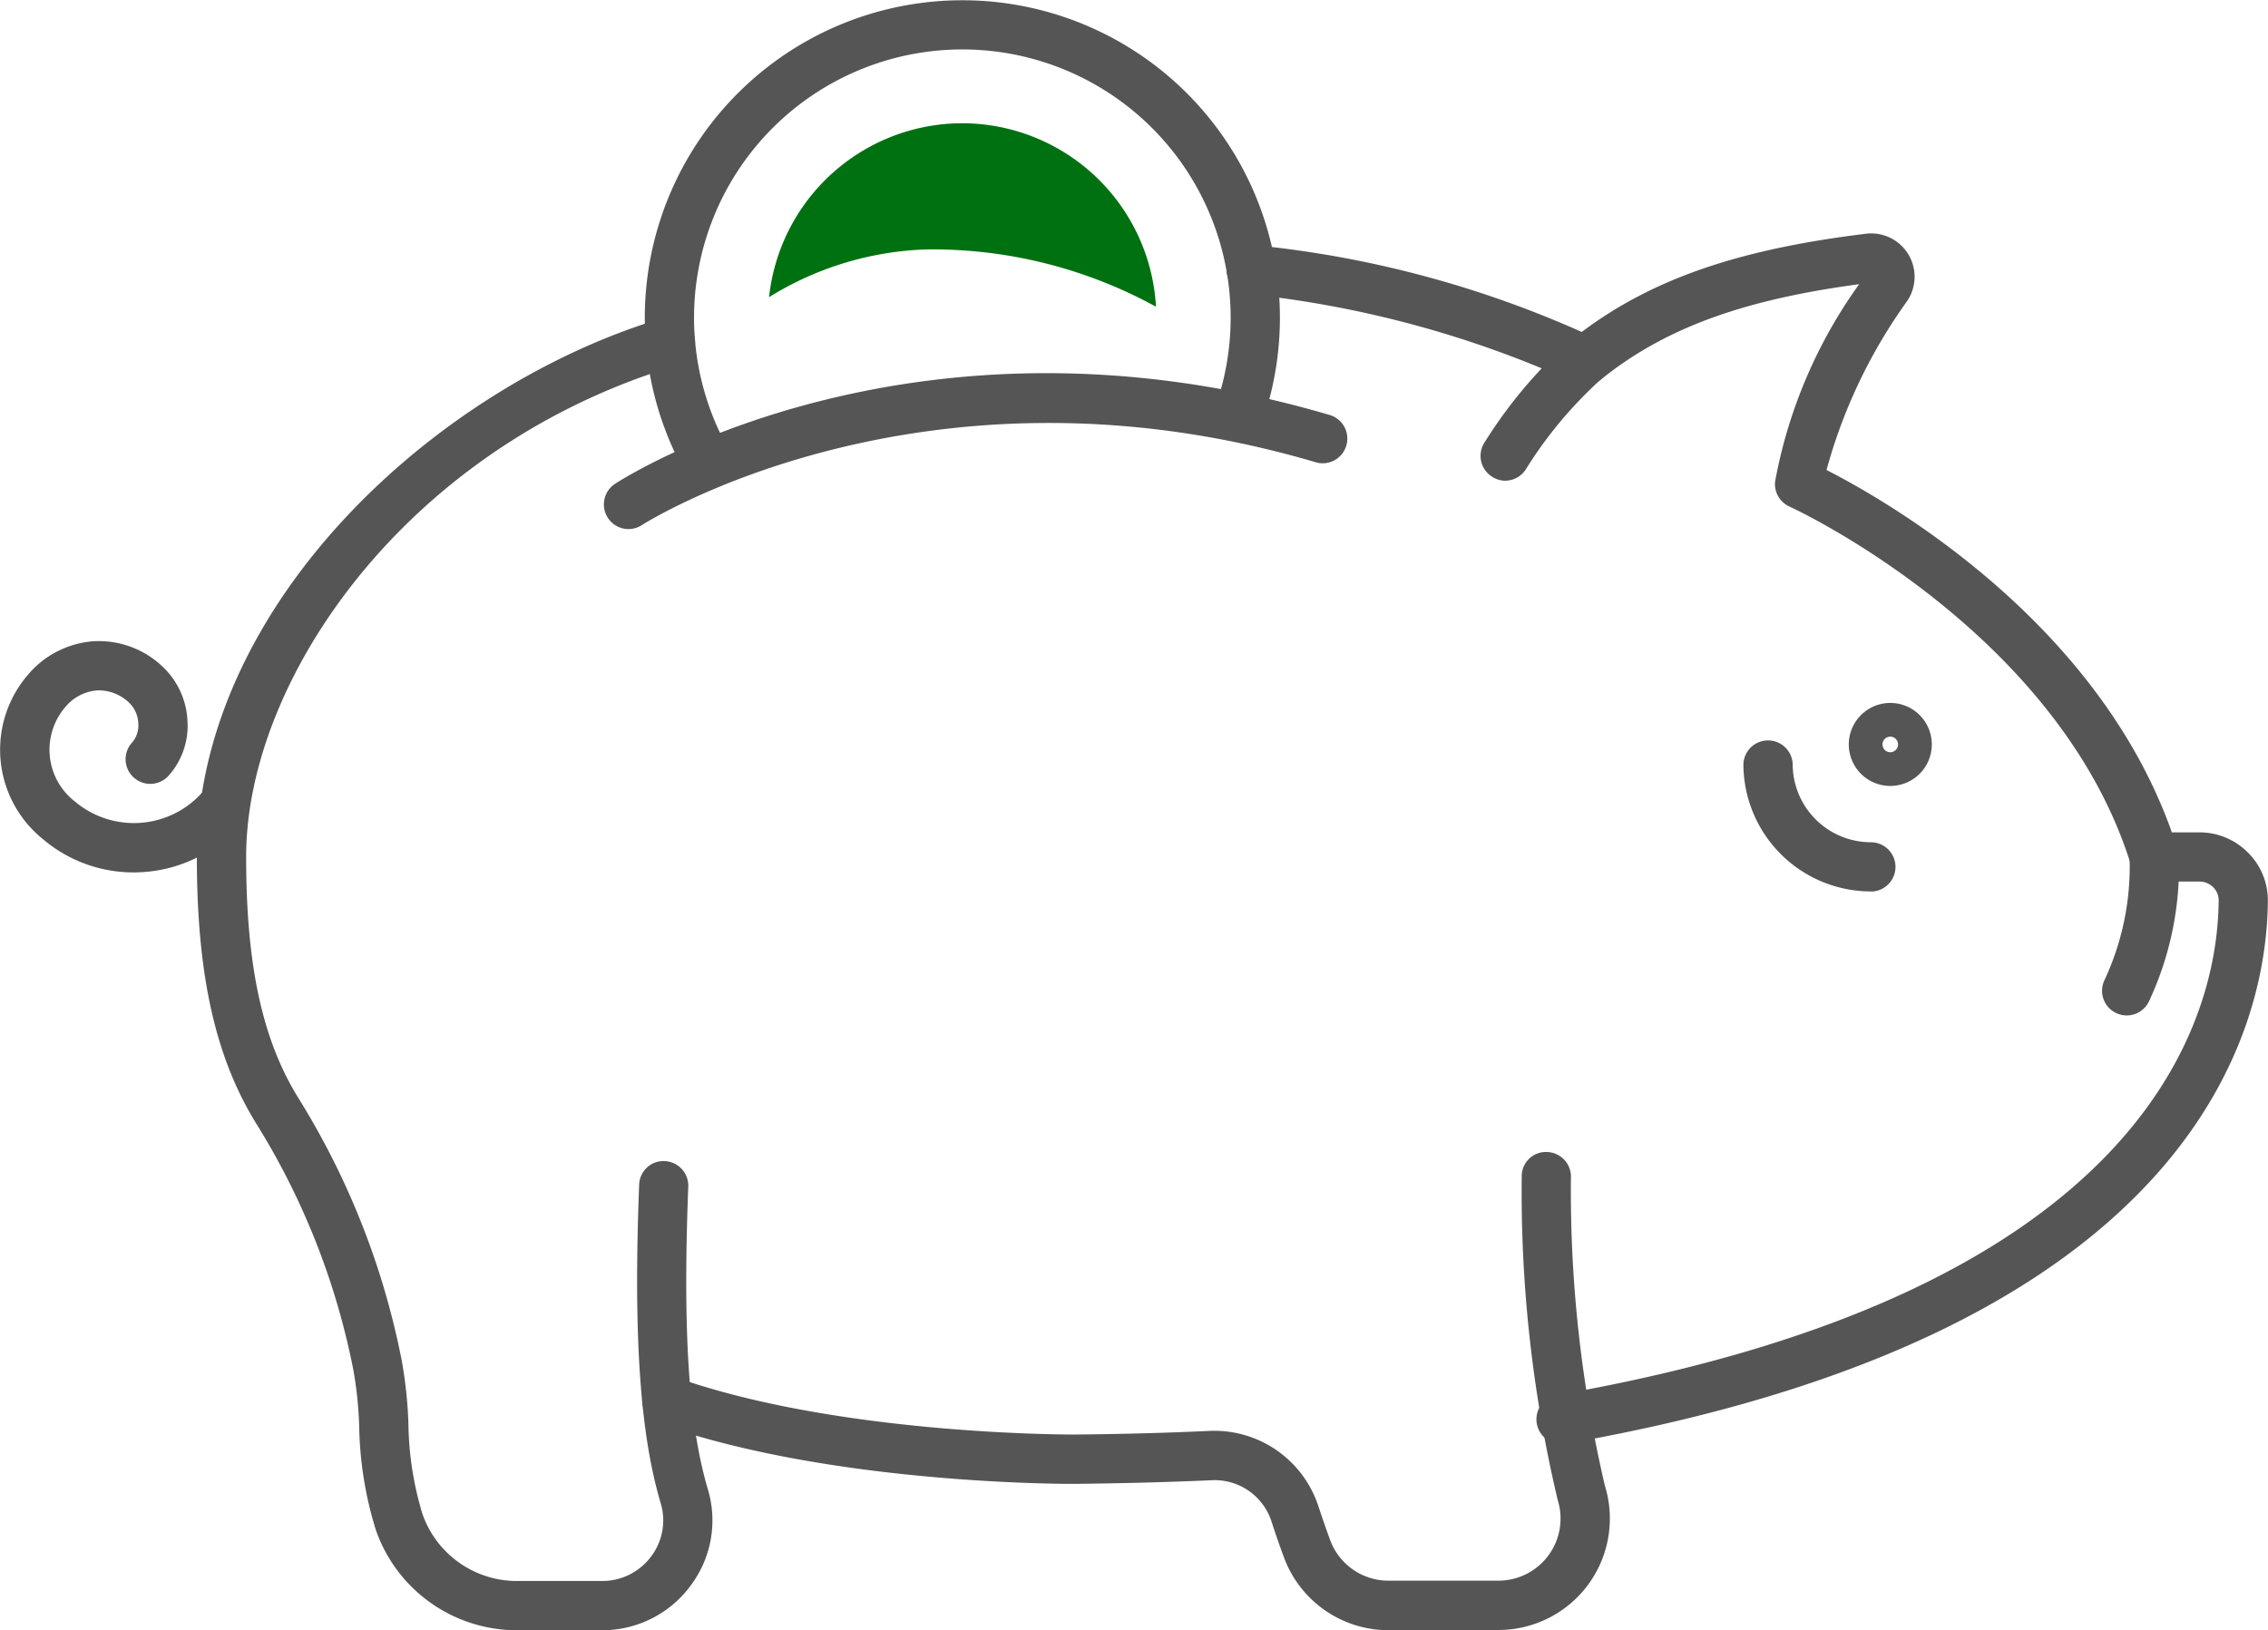 <svg xmlns="http://www.w3.org/2000/svg" width="62.342" height="44.818" viewBox="0 0 62.342 44.818"><g transform="translate(-4435.607 -4192.787)"><path d="M4458.724,4248.177h-2.354a4.105,4.105,0,0,1-3.866-2.754,10.165,10.165,0,0,1-.459-2.862,10.643,10.643,0,0,0-.16-1.539,20.14,20.14,0,0,0-2.618-6.691c-1.165-1.843-1.684-4.13-1.684-7.417,0-6.88,6.52-12.936,12.823-14.815a.678.678,0,0,1,.387,1.3c-7.421,2.213-11.855,8.61-11.855,13.516,0,3.015.454,5.079,1.474,6.692a21.48,21.48,0,0,1,2.8,7.14,12,12,0,0,1,.186,1.738,8.931,8.931,0,0,0,.385,2.493,2.749,2.749,0,0,0,2.586,1.845h2.354a1.669,1.669,0,0,0,1.349-.677,1.642,1.642,0,0,0,.262-1.459c-.571-1.918-.754-4.619-.593-8.757a.669.669,0,0,1,.7-.651.678.678,0,0,1,.65.7c-.155,3.983.011,6.548.537,8.317a2.981,2.981,0,0,1-.473,2.655A3.012,3.012,0,0,1,4458.724,4248.177Z" transform="translate(-6.565 -10.572)" fill="#555"></path><path d="M4519.445,4240.265a.677.677,0,0,1-.116-1.345c16.337-2.862,18.161-10.466,18.186-13.6a.5.5,0,0,0-.149-.358.53.53,0,0,0-.378-.159h-1.244a.676.676,0,0,1-.646-.476c-2.007-6.437-9.307-9.8-9.381-9.833a.677.677,0,0,1-.395-.686,13.459,13.459,0,0,1,2.311-5.427c-3.232.433-5.368,1.225-7.1,2.622a.676.676,0,0,1-.7.093,28.95,28.95,0,0,0-8.944-2.439.678.678,0,0,1-.643-.711.687.687,0,0,1,.71-.643,29.032,29.032,0,0,1,9.051,2.391c1.942-1.458,4.311-2.273,7.813-2.7a1.192,1.192,0,0,1,1.132,1.851,14.453,14.453,0,0,0-2.216,4.644c1.693.865,7.437,4.156,9.492,9.962h.756a1.875,1.875,0,0,1,1.341.561,1.845,1.845,0,0,1,.542,1.323c-.028,3.476-1.966,11.889-19.308,14.926A.651.651,0,0,1,4519.445,4240.265Z" transform="translate(-40.922 -7.781)" fill="#555"></path><path d="M4498.222,4276.049H4495.2a3.068,3.068,0,0,1-2.87-1.991c-.128-.345-.243-.681-.345-.994a1.641,1.641,0,0,0-1.647-1.139c-1.214.054-2.489.087-3.789.1-.062,0-6.643.036-11.412-1.658a.677.677,0,1,1,.453-1.277c4.518,1.6,10.883,1.577,10.944,1.579,1.286-.011,2.544-.044,3.744-.1a3.009,3.009,0,0,1,2.994,2.07c.1.3.208.617.33.947a1.706,1.706,0,0,0,1.6,1.1h3.021a1.707,1.707,0,0,0,1.629-2.213,36.712,36.712,0,0,1-.99-8.926.664.664,0,0,1,.708-.645.677.677,0,0,1,.644.709,35.573,35.573,0,0,0,.934,8.465,3.063,3.063,0,0,1-2.925,3.966Z" transform="translate(-21.426 -38.444)" fill="#555"></path><path d="M4549.242,4237.847a1.141,1.141,0,1,1,1.142-1.141A1.142,1.142,0,0,1,4549.242,4237.847Zm0-1.355a.214.214,0,1,0,.214.214A.215.215,0,0,0,4549.242,4236.491Z" transform="translate(-61.676 -23.453)" fill="#555"></path><path d="M4545.184,4241.964a3.507,3.507,0,0,1-3.5-3.5.678.678,0,0,1,1.355,0,2.151,2.151,0,0,0,2.148,2.148.677.677,0,1,1,0,1.355Z" transform="translate(-58.155 -24.67)" fill="#555"></path><path d="M4564.19,4248.468a.678.678,0,0,1-.606-.981,7.387,7.387,0,0,0,.686-3.338.678.678,0,0,1,.634-.718.687.687,0,0,1,.719.634,8.761,8.761,0,0,1-.827,4.029A.677.677,0,0,1,4564.19,4248.468Z" transform="translate(-70.125 -27.765)" fill="#555"></path><path d="M4473.031,4219.783a.677.677,0,0,1-.37-1.245c.332-.216,8.245-5.236,19.611-1.9a.678.678,0,1,1-.381,1.3c-10.777-3.166-18.416,1.685-18.491,1.734A.674.674,0,0,1,4473.031,4219.783Z" transform="translate(-20.146 -12.451)" fill="#555"></path><path d="M4476.545,4206.14a.676.676,0,0,1-.591-.346,8.729,8.729,0,1,1,15.872-1.445.678.678,0,0,1-1.282-.439,7.375,7.375,0,1,0-13.409,1.22.678.678,0,0,1-.589,1.011Z" transform="translate(-21.507)" fill="#555"></path><path d="M4526.372,4217.2a.663.663,0,0,1-.345-.1.676.676,0,0,1-.237-.928,12.835,12.835,0,0,1,2.346-2.8.678.678,0,0,1,.886,1.026,11.561,11.561,0,0,0-2.067,2.465A.677.677,0,0,1,4526.372,4217.2Z" transform="translate(-49.391 -11.198)" fill="#555"></path><path d="M4439.279,4238.161a3.841,3.841,0,0,1-2.491-.914,3.156,3.156,0,0,1-.438-4.49,2.607,2.607,0,0,1,1.826-.951,2.546,2.546,0,0,1,1.886.684,2.192,2.192,0,0,1,.7,1.532,2.061,2.061,0,0,1-.531,1.492.678.678,0,0,1-.987-.93.718.718,0,0,0,.165-.511.833.833,0,0,0-.257-.582,1.207,1.207,0,0,0-.885-.333,1.266,1.266,0,0,0-.878.473,1.8,1.8,0,0,0,.276,2.58,2.516,2.516,0,0,0,3.546-.3.678.678,0,0,1,1.036.875,3.847,3.847,0,0,1-2.633,1.36Q4439.444,4238.161,4439.279,4238.161Z" transform="translate(0 -21.39)" fill="#555"></path><path d="M4487.715,4200.287a5.348,5.348,0,0,0-5.312,4.781,8.736,8.736,0,0,1,4.313-1.312,12.783,12.783,0,0,1,6.2,1.509c.041.021.082.043.122.065A5.343,5.343,0,0,0,4487.715,4200.287Z" transform="translate(-25.656 -4.112)" fill="#007111"></path></g></svg>